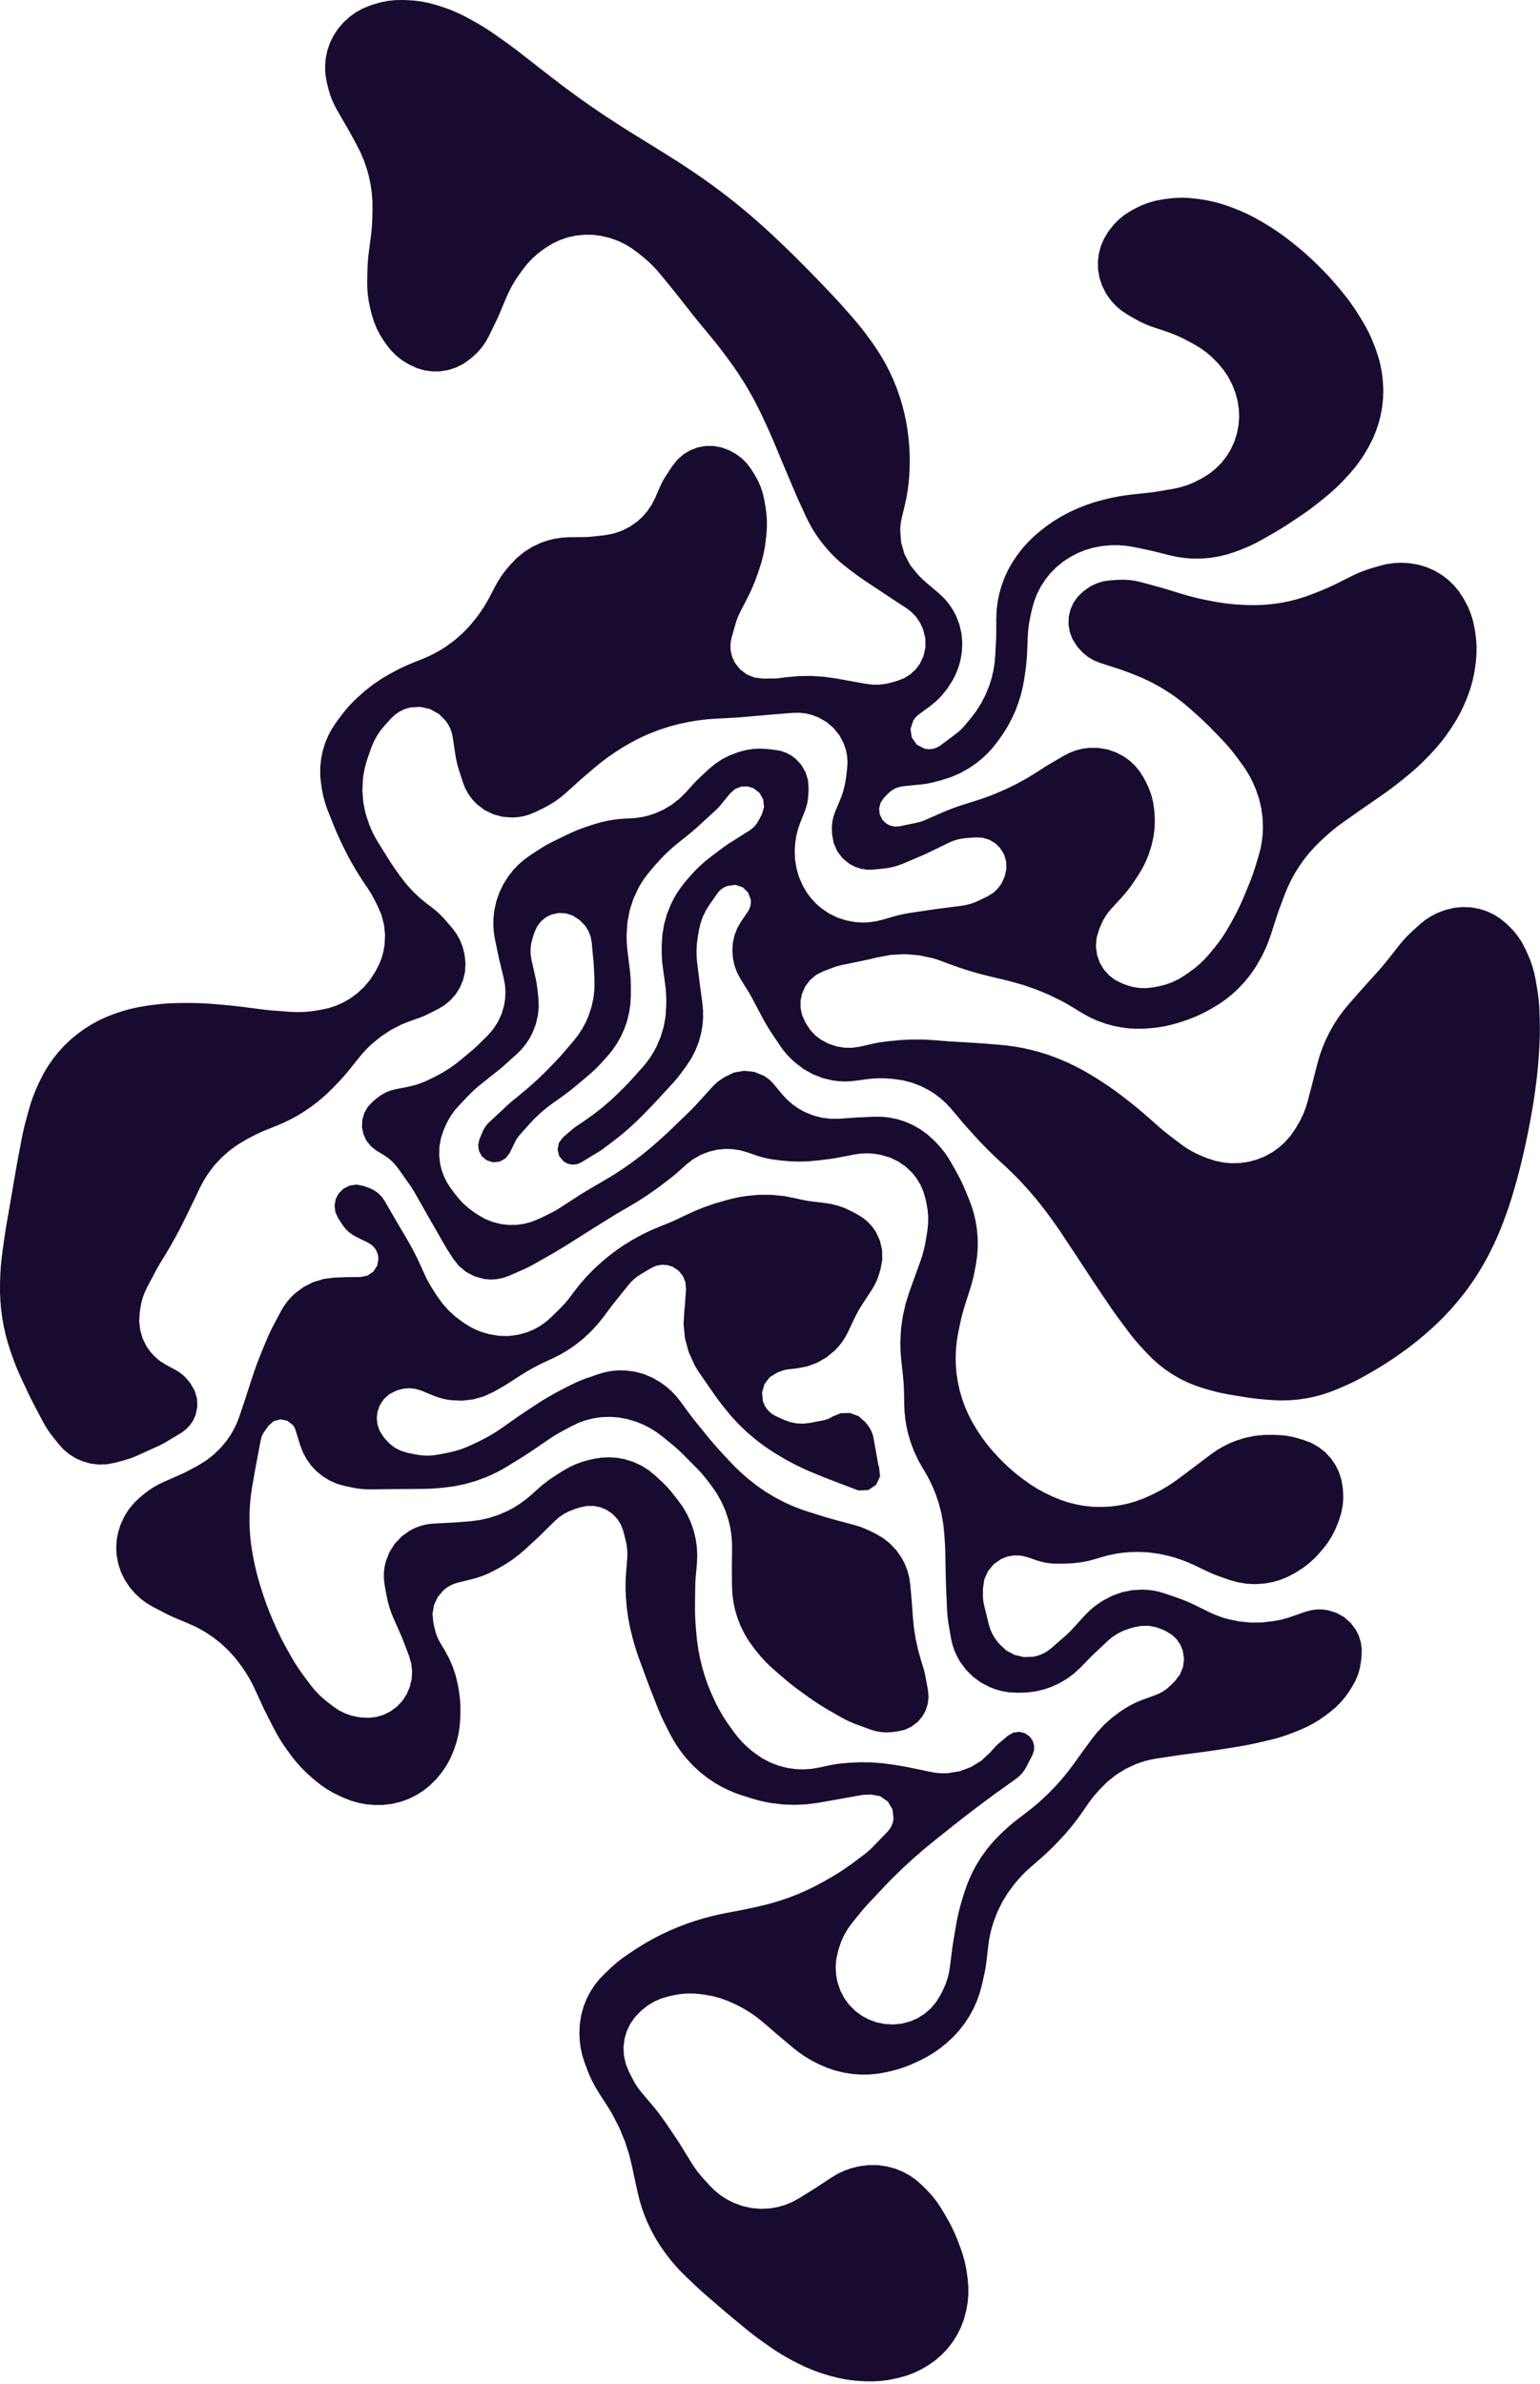 <svg width="433" height="670" viewBox="0 0 433 670" fill="none" xmlns="http://www.w3.org/2000/svg">
<path d="M247.447 414.889L247.164 412.237L247.027 411.845L246.908 411.38L245.613 404.138L245.383 403.183L245.041 402.263L244.59 401.391L244.038 400.577L243.358 399.695L241.423 397.973L238.993 397.074L236.403 397.123L234.01 398.114L233.426 398.458L232.811 398.743L232.172 398.967L231.514 399.128L227.719 399.861L225.866 400.073L224.003 399.995L222.174 399.632L220.422 398.991L218.111 397.939L216.876 397.203L215.829 396.217L215.019 395.028L214.485 393.694L214.274 391.28L214.946 388.954L216.409 387.024L218.469 385.753L219.652 385.295L220.137 385.125L220.633 384.986L221.136 384.879L221.645 384.805L224.15 384.523L227.066 383.948L229.847 382.901L232.419 381.41L234.711 379.517L235.812 378.343L236.804 377.074L237.68 375.723L238.431 374.3L240.026 370.914L240.619 369.713L241.252 368.532L241.926 367.375L242.639 366.243L245.155 362.392L245.778 361.359L246.323 360.282L246.788 359.169L247.171 358.024L247.588 356.604L248.08 353.937L248.012 351.229L247.389 348.588L246.236 346.133L245.23 344.693L244.04 343.4L242.688 342.277L241.198 341.347L239.376 340.37L237.633 339.539L235.819 338.877L233.952 338.385L232.047 338.071L228.699 337.678L227.52 337.52L226.346 337.323L225.179 337.089L224.021 336.819L220.477 336.11L216.88 335.754H213.266L209.67 336.11L209.362 336.156L208.385 336.314L207.413 336.5L206.445 336.709L205.483 336.943L204.298 337.247L201.173 338.141L198.099 339.196L195.085 340.414L192.139 341.785L191.92 341.895L190.602 342.533L189.268 343.142L187.922 343.719L186.563 344.267L185.767 344.577L183.04 345.719L180.379 347.007L177.788 348.43L175.261 350.001L173.712 351.056L172.217 352.152L170.757 353.297L169.337 354.488L169.05 354.738L166.983 356.634L165.023 358.638L163.172 360.745L161.436 362.947L160.533 364.16L159.751 365.171L158.931 366.148L158.071 367.093L157.176 368.004L154.967 370.167L153.467 371.484L151.839 372.632L150.093 373.599L148.255 374.371L145.664 375.092L142.998 375.433L140.31 375.384L137.656 374.946L137.276 374.853L135.562 374.358L133.897 373.711L132.297 372.917L130.775 371.981L129.95 371.421L127.954 369.916L126.115 368.223L124.45 366.357L122.979 364.338L121.945 362.757L121.229 361.619L120.559 360.455L119.933 359.264L119.354 358.051L118.1 355.287L117.253 353.479L116.354 351.696L115.41 349.938L114.419 348.206L111.504 343.273L108.152 337.481L107.314 336.29L106.282 335.262L105.086 334.429L103.764 333.818L102.167 333.245L100.268 332.89L98.352 333.15L96.616 334.003L95.238 335.357L94.393 336.967L94.064 338.757L94.281 340.562L95.026 342.224L96.272 344.16L97.032 345.185L97.926 346.096L98.934 346.878L100.039 347.516L103.584 349.256L104.719 350.018L105.607 351.056L106.187 352.293L106.413 353.64L106.08 355.61L105.011 357.298L103.37 358.438L101.417 358.857L97.003 358.909L96.828 358.911L93.964 359.03L90.938 359.418L88.023 360.316L85.306 361.7L82.864 363.529L81.735 364.63L80.707 365.826L79.792 367.11L78.991 368.469L76.831 372.544L76.388 373.399L75.967 374.266L75.562 375.14L75.178 376.022L74.036 378.731L73.118 380.979L72.249 383.247L71.428 385.531L70.661 387.836L69.273 392.154L69.195 392.393L69.091 392.712L67.36 397.9L66.663 399.737L65.823 401.512L64.847 403.217L63.737 404.84L62.003 406.922L60.053 408.802L57.91 410.459L55.597 411.872L53.204 413.158L52.551 413.501L51.894 413.83L51.23 414.147L50.56 414.449L45.968 416.465L44.529 417.157L43.139 417.946L41.807 418.826L40.536 419.795L39.531 420.618L37.763 422.267L36.222 424.133L34.936 426.184L33.899 428.454L33.217 430.599L32.818 432.736L32.679 434.906L32.803 437.077L33.254 439.484L34.026 441.807L35.106 444.005L36.475 446.035L36.67 446.288L38.021 447.845L39.531 449.248L41.184 450.48L42.956 451.529L46.487 453.364L47.176 453.714L47.874 454.05L48.578 454.371L49.289 454.678L53.111 456.28L54.928 457.104L56.691 458.033L58.397 459.063L60.041 460.191L62.23 461.931L64.268 463.845L66.145 465.92L67.842 468.142L68.202 468.654L69.154 470.079L70.04 471.545L70.861 473.049L71.611 474.589L73.522 478.745L73.885 479.526L74.257 480.304L74.637 481.079L75.022 481.849L76.816 485.383L77.766 487.158L78.788 488.893L79.882 490.584L81.043 492.228L81.803 493.258L83.154 494.98L84.603 496.62L86.144 498.174L87.775 499.634L88.669 500.39L90.285 501.662L91.987 502.817L93.767 503.85L95.615 504.755L96.681 505.231L98.71 506.026L100.801 506.626L102.941 507.026L105.111 507.224L105.417 507.237L107.881 507.206L110.326 506.896L112.719 506.313L115.03 505.463L117.107 504.43L119.059 503.183L120.868 501.735L122.517 500.104L122.816 499.773L124.241 498.045L125.497 496.191L126.575 494.227L127.464 492.171L127.678 491.603L128.385 489.473L128.91 487.292L129.254 485.075L129.414 482.838L129.453 481.525L129.456 479.622L129.351 477.722L129.142 475.831L128.825 473.955L128.66 473.118L128.073 470.698L127.279 468.338L126.288 466.055L125.102 463.865L123.795 461.678L123.308 460.789L122.894 459.864L122.553 458.91L122.29 457.931L121.835 455.944L121.609 453.492L122.025 451.065L123.06 448.83L124.637 446.941L125.55 446.203L126.549 445.585L127.615 445.096L128.733 444.744L132.782 443.745L134.291 443.323L135.774 442.81L137.22 442.207L138.63 441.517L139.92 440.835L142.043 439.623L144.084 438.275L146.034 436.797L147.882 435.195L150.967 432.342L151.179 432.145L151.388 431.946L151.597 431.746L151.804 431.544L156.021 427.402L157.219 426.355L158.532 425.453L159.939 424.713L161.424 424.138L163.092 423.605L164.979 423.203L166.91 423.188L168.804 423.561L170.586 424.309L172.22 425.431L173.591 426.867L174.635 428.555L175.307 430.422L175.943 432.985L176.193 434.205L176.344 435.442L176.398 436.687L176.352 437.931L176.011 442.34L175.926 443.734L175.884 445.13L175.889 446.527L175.94 447.922L175.979 448.671L176.225 451.698L176.637 454.707L177.216 457.689L177.961 460.634L178.265 461.715L178.618 462.913L178.993 464.104L179.39 465.287L179.809 466.462L181.732 471.683L182.025 472.467L182.319 473.25L182.619 474.032L182.923 474.812L184.812 479.635L185.353 480.967L185.928 482.285L186.534 483.588L187.172 484.876L188.423 487.33L189.395 489.103L190.469 490.818L191.64 492.467L192.94 494.086L194.808 496.116L196.793 497.954L198.917 499.628L201.167 501.128L202.976 502.158L204.845 503.076L206.766 503.879L208.732 504.562L211.315 505.371L212.673 505.771L214.045 506.122L215.429 506.424L216.822 506.677L220.141 507.076L223.481 507.196L226.82 507.036L230.133 506.596L233.069 506.08L242.108 504.467L242.375 504.424L242.643 504.391L242.912 504.367L243.182 504.352L244.898 504.292L247.482 504.762L249.635 506.266L250.966 508.531L251.232 511.145L251.037 512.132L250.684 513.075L250.182 513.948L249.544 514.727L245.557 518.86L244.893 519.52L244.204 520.153L243.489 520.757L242.75 521.332L239.948 523.423L238.189 524.691L236.39 525.9L234.551 527.05L232.676 528.138L231.343 528.884L229.648 529.799L227.927 530.664L226.182 531.478L224.414 532.241L221.702 533.295L218.946 534.228L216.152 535.039L213.325 535.726L210.847 536.27L210.185 536.413L209.522 536.551L208.858 536.684L208.193 536.813L204.09 537.591L202.039 538.012L200.001 538.492L197.979 539.031L195.877 539.659L193.268 540.533L190.787 541.473L188.345 542.507L185.945 543.634L185.674 543.768L183.853 544.702L182.061 545.695L180.303 546.743L178.579 547.847L176.486 549.237L175.215 550.121L173.983 551.059L172.792 552.05L171.648 553.092L169.914 554.739L168.497 556.215L167.216 557.815L166.089 559.525L165.12 561.329L164.124 563.755L163.418 566.28L163.012 568.871L162.907 571.49L162.912 571.803L163.029 573.764L163.306 575.709L163.742 577.625L164.334 579.498L164.942 581.174L165.656 582.985L166.471 584.752L167.384 586.471L168.392 588.135L170.737 591.774L171.136 592.405L171.528 593.042L171.911 593.684L172.281 594.332L174.112 597.902L175.653 601.606L176.895 605.421L177.83 609.323L178.032 610.342L178.092 610.637L178.153 610.931L178.214 611.226L178.278 611.52L179.29 616.119L179.814 618.247L180.442 620.346L181.172 622.412L182.003 624.439L183.128 626.815L184.394 629.122L185.791 631.349L187.318 633.49L187.62 633.886L188.832 635.421L190.108 636.906L191.441 638.339L192.831 639.717L195.352 642.119L196.199 642.916L197.055 643.701L197.922 644.476L198.798 645.24L202.928 648.795L203.672 649.432L204.419 650.065L205.169 650.695L205.922 651.321L209.293 654.109L210.612 655.178L211.951 656.222L213.311 657.239L214.69 658.23L216.421 659.448L218.159 660.624L219.937 661.736L221.755 662.784L223.61 663.764L224.628 664.28L226.591 665.215L228.596 666.057L230.639 666.803L232.715 667.451L233.571 667.697L235.712 668.244L237.882 668.667L240.071 668.964L242.275 669.133L243.222 669.179L245.355 669.209L247.484 669.094L249.601 668.834L251.694 668.432L252.595 668.226L254.716 667.647L256.78 666.891L258.773 665.963L260.68 664.869L261.027 664.65L262.956 663.294L264.743 661.755L266.369 660.048L267.819 658.188L269.098 656.162L270.167 654.018L271.016 651.777L271.637 649.463L271.714 649.108L272.085 646.935L272.269 644.738L272.264 642.533L272.07 640.337L271.897 639.029L271.584 637.093L271.158 635.18L270.619 633.295L269.971 631.444L269.296 629.683L268.56 627.883L267.748 626.116L266.861 624.386L265.9 622.695L264.724 620.726L263.778 619.251L262.74 617.84L261.613 616.498L260.404 615.231L259.158 614.007L257.531 612.576L255.755 611.333L253.854 610.294L251.85 609.471L249.364 608.787L246.81 608.435L244.232 608.42L241.675 608.745L241.352 608.807L239.381 609.291L237.466 609.965L235.626 610.821L233.878 611.853L229.655 614.631L229.419 614.785L229.182 614.938L228.943 615.089L228.704 615.239L224.612 617.774L222.734 618.799L220.757 619.615L218.702 620.21L216.595 620.579L213.974 620.714L211.358 620.499L208.794 619.936L206.279 619.015L204.374 618.054L202.626 616.927L201.004 615.624L199.525 614.161L197.863 612.334L196.88 611.202L195.951 610.024L195.08 608.804L194.267 607.544L191.79 603.499L191.269 602.66L190.738 601.827L190.197 601.001L189.646 600.181L186.999 596.293L186.122 595.043L185.214 593.818L184.272 592.618L183.298 591.444L180.537 588.205L179.782 587.266L179.086 586.284L178.448 585.262L177.869 584.205L176.834 582.169L175.933 579.942L175.422 577.594L175.319 575.193L175.629 572.81L176.264 570.698L177.223 568.711L178.482 566.899L180.006 565.306L180.583 564.791L182.205 563.519L183.972 562.459L185.859 561.629L187.836 561.042L189.168 560.736L191.117 560.38L193.09 560.204L195.071 560.207L197.043 560.391L198.132 560.543L200.356 560.946L202.539 561.529L204.668 562.287L206.728 563.217L207.608 563.659L209.415 564.635L211.159 565.719L212.834 566.907L214.433 568.195L218.388 571.584L218.598 571.763L218.879 572.001L222.995 575.458L224.589 576.715L226.259 577.87L227.996 578.919L229.797 579.857L230.376 580.136L232.635 581.11L234.97 581.887L237.362 582.463L239.795 582.832L242.115 582.99L244.441 582.96L246.757 582.743L249.048 582.34L249.987 582.135L251.929 581.653L253.839 581.06L255.713 580.359L257.542 579.55L258.743 578.978L260.665 577.983L262.517 576.863L264.291 575.623L265.98 574.269L266.304 573.991L268.083 572.336L269.723 570.542L271.214 568.623L272.545 566.589L273.676 564.521L274.642 562.371L275.437 560.152L276.056 557.877L276.578 555.615L276.851 554.352L277.087 553.081L277.286 551.804L277.448 550.522L277.846 546.975L278.091 545.211L278.429 543.462L278.86 541.734L279.381 540.031L280.466 537.217L281.799 534.512L283.368 531.937L285.162 529.514L285.408 529.21L286.416 528.023L287.475 526.88L288.582 525.785L289.736 524.738L292.258 522.549L293.476 521.468L294.67 520.36L295.84 519.227L296.984 518.067L297.61 517.42L299.492 515.387L301.287 513.276L302.99 511.092L304.601 508.838L305.787 507.102L306.377 506.266L306.994 505.448L307.637 504.65L308.304 503.874L309.183 502.882L311.37 500.687L313.795 498.759L316.426 497.124L319.229 495.804L320.695 495.264L322.189 494.81L323.708 494.444L325.246 494.167L331.105 493.287L331.428 493.239L331.752 493.193L332.076 493.148L332.4 493.104L338.6 492.28L339.999 492.09L341.396 491.889L342.791 491.679L344.186 491.46L348.143 490.822L349.572 490.58L350.997 490.313L352.417 490.022L353.832 489.707L356.917 488.994L358.687 488.547L360.438 488.031L362.166 487.445L363.871 486.791L365.685 486.054L367.536 485.23L369.33 484.287L371.058 483.229L372.713 482.061L373.9 481.164L375.452 479.88L376.885 478.463L378.186 476.925L379.347 475.278L380.168 473.996L381.117 472.3L381.86 470.504L382.386 468.633L382.688 466.712L382.838 465.164L382.87 463.294L382.604 461.442L382.048 459.656L381.215 457.981L379.751 456.035L377.918 454.434L375.793 453.245L373.41 452.508L371.762 452.286L370.16 452.289L368.572 452.506L367.027 452.932L363.069 454.314L362.003 454.662L360.923 454.965L359.832 455.225L358.732 455.439L358.059 455.556L354.86 455.934L351.639 455.966L348.433 455.65L345.279 454.991L343.852 454.573L342.447 454.084L341.068 453.526L339.719 452.9L336.148 451.134L334.908 450.545L333.65 449.995L332.376 449.486L331.086 449.017L327.611 447.816L326.055 447.347L324.466 447.003L322.856 446.786L321.233 446.698L318.331 446.864L315.482 447.439L312.743 448.414L310.17 449.767L309.719 450.047L308.45 450.896L307.242 451.831L306.1 452.846L305.031 453.937L301.625 457.663L301.074 458.248L300.506 458.818L299.923 459.371L299.323 459.907L295.512 463.219L294.4 464.059L293.184 464.739L291.886 465.246L290.531 465.57L287.865 465.662L285.267 465.056L282.917 463.795L280.975 461.964L280.354 461.201L279.584 460.14L278.936 459L278.418 457.796L278.035 456.542L276.721 451.183L276.562 450.434L276.45 449.677L276.385 448.914L276.367 448.148L276.382 446.385L276.751 443.856L277.787 441.52L279.414 439.55L281.511 438.091L283.256 437.412L285.101 437.092L286.972 437.144L288.796 437.567L291.627 438.529L292.943 438.915L294.286 439.191L295.647 439.355L297.017 439.404L299.402 439.391L301.667 439.295L303.919 439.032L306.145 438.603L308.333 438.01L309.433 437.668L311.353 437.132L313.3 436.706L315.269 436.392L317.252 436.191L320.082 436.103L322.91 436.244L325.717 436.616L328.485 437.214L328.929 437.329L330.633 437.814L332.312 438.379L333.963 439.022L335.581 439.742L339.605 441.648L340.389 442.007L341.182 442.346L341.983 442.665L342.792 442.963L345.466 443.911L347.902 444.619L350.403 445.041L352.937 445.171L355.468 445.007L357.681 444.619L359.843 444.006L361.93 443.175L363.921 442.136L364.623 441.722L366.426 440.556L368.127 439.244L369.713 437.795L371.173 436.22L371.905 435.361L373.194 433.706L374.332 431.945L375.311 430.09L376.123 428.157L376.55 427.001L377.156 425.022L377.537 422.986L377.687 420.923L377.605 418.855L377.521 417.99L377.154 415.815L376.482 413.715L375.517 411.733L374.281 409.908L372.658 408.145L370.783 406.657L368.7 405.473L366.46 404.628L364.673 404.106L363.432 403.785L362.173 403.539L360.902 403.371L359.623 403.278L358.049 403.21L355.308 403.234L352.583 403.532L349.902 404.101L347.291 404.937L345.492 405.69L343.752 406.569L342.079 407.57L340.481 408.688L336.007 412.064L335.848 412.183L331.206 415.652L329.626 416.775L327.994 417.822L326.316 418.792L324.593 419.681L323.474 420.226L321.413 421.142L319.293 421.912L317.125 422.53L314.896 423.001L312.396 423.342L309.9 423.48L307.4 423.427L304.912 423.176L302.676 422.781L300.474 422.231L298.317 421.522L296.215 420.665L295.374 420.285L293.51 419.386L291.698 418.385L289.941 417.291L288.247 416.102L287.323 415.416L285.597 414.073L283.932 412.656L282.332 411.165L280.799 409.606L280.087 408.849L278.666 407.261L277.323 405.609L276.061 403.894L274.882 402.121L274.38 401.325L273.25 399.408L272.238 397.428L271.348 395.389L270.576 393.282L269.85 390.817L269.302 388.325L268.929 385.802L268.733 383.259L268.708 381.023L268.819 378.789L269.066 376.568L269.449 374.363L269.892 372.21L270.212 370.751L270.572 369.304L270.972 367.865L271.411 366.44L272.688 362.484L273.067 361.247L273.409 360L273.714 358.74L273.982 357.476L274.322 355.737L274.722 353.148L274.913 350.532L274.893 347.911L274.662 345.3L274.324 343.213L273.851 341.152L273.246 339.125L272.51 337.143L271.585 334.877L270.993 333.489L270.36 332.118L269.684 330.768L268.967 329.441L267.45 326.727L266.531 325.207L265.512 323.753L264.398 322.372L263.193 321.067L262.554 320.421L260.726 318.765L258.727 317.32L256.581 316.107L254.314 315.136L252.207 314.485L250.045 314.047L247.851 313.823L245.645 313.815L240.897 314.037L240.571 314.054L240.137 314.081L236.046 314.378L233.564 314.395L231.101 314.093L228.697 313.474L226.394 312.551L224.572 311.557L222.869 310.369L221.304 309.007L219.895 307.482L217.574 304.679L216.951 303.992L216.27 303.364L215.535 302.798L214.753 302.299L212.091 301.22L209.236 300.908L206.405 301.391L203.812 302.623L202.718 303.344L202.074 303.8L201.459 304.292L200.877 304.823L200.329 305.39L196.24 309.896L195.554 310.639L194.855 311.372L194.144 312.091L193.421 312.8L189.117 316.948L188.494 317.547L187.866 318.139L187.233 318.726L186.595 319.308L185.416 320.377L183.016 322.482L180.542 324.501L178 326.433L175.39 328.274L174.017 329.19L172.624 330.081L171.217 330.948L169.795 331.791L166.649 333.613L165.446 334.32L164.253 335.043L163.068 335.779L161.894 336.531L157.672 339.274L156.869 339.778L156.051 340.255L155.218 340.709L154.371 341.132L151.461 342.535L149.448 343.356L147.346 343.916L145.194 344.211L143.02 344.233L140.702 343.953L138.445 343.364L136.285 342.477L134.267 341.31L133.305 340.662L131.874 339.612L130.534 338.451L129.295 337.179L128.165 335.813L126.885 334.122L125.799 332.507L124.908 330.776L124.224 328.954L123.754 327.063L123.476 324.591L123.569 322.104L124.026 319.659L124.839 317.308L125.193 316.49L125.942 314.938L126.826 313.46L127.837 312.064L128.964 310.761L131.299 308.289L132.273 307.295L133.281 306.338L134.323 305.414L135.397 304.533L139.881 300.972L140.356 300.592L140.824 300.202L141.286 299.805L141.744 299.403L145.221 296.295L146.56 294.972L147.76 293.523L148.81 291.959L149.696 290.298L150.65 287.836L151.249 285.266L151.483 282.635L151.344 280L151.023 277.379L150.93 276.69L150.818 276.005L150.692 275.323L150.546 274.644L149.445 269.767L149.204 268.206L149.177 266.628L149.367 265.059L149.767 263.532L150.344 261.822L151.074 260.256L152.133 258.892L153.465 257.793L155.009 257.016L157.025 256.563L159.087 256.658L161.054 257.291L162.783 258.421L163.306 258.874L164.49 260.109L165.412 261.549L166.048 263.137L166.369 264.815L166.89 270.413L166.912 270.664L166.932 270.914L166.949 271.165L166.961 271.416L167.151 275.25L167.141 277.832L166.863 280.399L166.323 282.925L165.519 285.378L164.679 287.305L163.681 289.153L162.53 290.91L161.232 292.563L158.495 295.759L158.076 296.244L157.648 296.724L157.217 297.196L156.779 297.664L155.34 299.176L153.126 301.432L150.84 303.614L148.486 305.719L146.063 307.748L144.476 309.034L143.95 309.468L143.434 309.911L142.922 310.361L142.421 310.822L137.5 315.413L136.962 315.973L136.485 316.585L136.073 317.245L135.735 317.944L134.8 320.156L134.435 321.797L134.676 323.461L135.489 324.935L136.77 326.021L138.576 326.618L140.471 326.442L142.138 325.526L143.302 324.021L144.88 320.782L145.141 320.292L145.433 319.822L145.759 319.371L146.112 318.948L148.914 315.81L150.419 314.22L152.011 312.719L153.686 311.311L155.437 310.003L157.672 308.43L158.729 307.67L159.769 306.888L160.791 306.084L161.797 305.259L165.274 302.35L166.25 301.503L167.199 300.623L168.12 299.712L169.008 298.772L170.61 297.021L172.101 295.233L173.423 293.321L174.569 291.297L175.529 289.178L176.327 286.866L176.904 284.491L177.255 282.07L177.374 279.63L177.377 277.252L177.36 276.054L177.306 274.858L177.214 273.664L177.085 272.473L176.425 267.163L176.318 266.179L176.245 265.193L176.201 264.204L176.191 263.215L176.196 262.428L176.422 259.086L177.053 255.796L178.083 252.607L179.492 249.57L180.206 248.328L180.983 247.127L181.823 245.97L182.721 244.857L184.109 243.225L185.669 241.478L187.313 239.812L189.037 238.229L190.835 236.731L192.72 235.24L193.743 234.415L194.752 233.569L195.745 232.707L196.722 231.825L201.375 227.556L201.657 227.288L201.929 227.01L202.192 226.723L202.444 226.425L205.332 222.903L206.703 221.715L208.393 221.05L210.207 220.989L211.938 221.537L213.578 222.845L214.591 224.684L214.822 226.769L214.236 228.783L213.304 230.571L212.799 231.404L212.19 232.159L211.486 232.831L210.7 233.401L205.287 236.819L204.767 237.152L204.254 237.498L203.748 237.856L203.248 238.222L200.044 240.621L198.295 242.009L196.628 243.498L195.049 245.076L193.563 246.744L192.593 247.897L191.447 249.356L190.4 250.89L189.458 252.488L188.623 254.147L187.53 256.884L186.733 259.722L186.239 262.628L186.057 265.573L186.044 266.856L186.057 268.082L186.11 269.307L186.21 270.53L186.356 271.747L187.04 276.763L187.172 277.861L187.264 278.962L187.318 280.068L187.335 281.171L187.33 282.475L187.147 285.509L186.614 288.505L185.74 291.419L184.537 294.212L183.7 295.752L182.762 297.233L181.728 298.648L180.603 299.99L177.688 303.244L177.07 303.924L176.439 304.594L175.799 305.254L175.149 305.904L173.851 307.183L171.645 309.258L169.349 311.229L166.963 313.094L164.497 314.851L161.802 316.677L161.556 316.853L161.237 317.101L158.305 319.598L157.144 321.154L156.771 323.061L157.263 324.942L158.519 326.423L159.659 327.037L160.925 327.288L162.211 327.158L163.404 326.659L168.616 323.493L168.904 323.312L169.189 323.125L169.466 322.93L169.741 322.73L172.29 320.801L174.577 319.004L176.79 317.121L178.932 315.155L180.997 313.111L182.723 311.333L183.22 310.819L183.712 310.303L184.204 309.782L184.691 309.258L189.012 304.569L189.655 303.853L190.279 303.12L190.882 302.37L191.465 301.605L192.91 299.654L194.326 297.515L195.509 295.24L196.448 292.853L197.131 290.383L197.5 288.272L197.683 286.138L197.677 283.994L197.485 281.861L196.797 276.755L196.772 276.573L196.741 276.329L196.039 270.734L195.872 268.834L195.846 266.927L195.962 265.022L196.22 263.132L196.524 261.381L196.962 259.486L197.605 257.652L198.446 255.898L199.473 254.247L201.761 250.983L202.268 250.366L202.864 249.835L203.534 249.402L204.263 249.075L204.712 248.915L206.812 248.659L208.817 249.331L210.339 250.8L211.082 252.783L211.122 253.66L211 254.532L210.723 255.365L210.298 256.134L208.331 259.03L207.289 260.847L206.53 262.801L206.073 264.845L205.929 266.934L205.931 267.261L206.084 269.307L206.516 271.314L207.218 273.243L208.177 275.058L210.49 278.787L210.763 279.235L211.028 279.69L211.286 280.148L211.535 280.611L214.261 285.765L214.926 286.986L215.623 288.189L216.35 289.373L217.108 290.539L219.297 293.808L220.151 295.002L221.079 296.137L222.078 297.211L223.143 298.219L223.539 298.57L225.927 300.402L228.55 301.88L231.356 302.969L234.288 303.649L235.821 303.834L237.363 303.907L238.907 303.868L240.444 303.717L243.764 303.266L245.372 303.093L246.986 303.01L248.603 303.02L250.216 303.12L251.264 303.213L253.851 303.588L256.383 304.243L258.829 305.166L261.16 306.352L262.92 307.475L264.577 308.747L266.117 310.157L267.528 311.694L270.471 315.194L270.745 315.518L271.021 315.839L271.3 316.156L271.582 316.473L273.913 319.062L275.734 321.035L277.605 322.962L279.524 324.84L281.489 326.669L281.796 326.947L283.24 328.284L284.657 329.65L286.045 331.046L287.404 332.471L289.341 334.605L291.214 336.797L293.02 339.042L294.758 341.344L295.491 342.343L296.284 343.441L297.065 344.547L297.834 345.663L298.589 346.788L302.052 352.008L302.262 352.325L302.472 352.641L302.681 352.96L302.89 353.277L306.807 359.232L307.316 360.002L307.826 360.772L308.339 361.539L308.854 362.306L311.569 366.333L312.424 367.585L313.294 368.824L314.179 370.055L315.079 371.272L317.39 374.361L318.255 375.486L319.151 376.587L320.076 377.666L321.03 378.716L322.573 380.37L324.19 381.995L325.909 383.512L327.724 384.913L329.626 386.191L331.774 387.434L334.005 388.522L336.307 389.45L338.668 390.213L340.444 390.719L341.799 391.085L343.163 391.409L344.537 391.694L345.919 391.94L350.5 392.683L351.627 392.853L352.757 393.002L353.889 393.128L355.024 393.233L357.331 393.421L359.874 393.543L362.421 393.501L364.959 393.296L367.479 392.926L369.651 392.471L371.794 391.893L373.9 391.197L375.964 390.383L377.837 389.582L379.305 388.929L380.754 388.237L382.184 387.504L383.592 386.73L385.408 385.699L387.314 384.586L389.194 383.432L391.047 382.231L392.871 380.989L393.574 380.497L395.379 379.201L397.151 377.861L398.888 376.475L400.589 375.045L401.123 374.585L402.828 373.072L404.486 371.506L406.097 369.891L407.658 368.228L407.825 368.045L409.442 366.211L410.995 364.321L412.484 362.379L413.906 360.389L415.235 358.39L416.497 356.346L417.691 354.264L418.815 352.142L419.036 351.706L420.008 349.726L420.925 347.719L421.787 345.687L422.591 343.631L423.037 342.445L423.727 340.548L424.38 338.641L424.996 336.719L425.573 334.785L426.075 333.041L426.599 331.175L427.099 329.302L427.574 327.421L428.025 325.534L428.349 324.138L428.836 321.982L429.3 319.822L429.741 317.657L430.158 315.486L430.369 314.356L430.737 312.308L431.079 310.254L431.394 308.199L431.682 306.138L431.859 304.813L432.121 302.713L432.346 300.611L432.534 298.504L432.686 296.392L432.796 294.665L432.894 292.787L432.95 290.907L432.963 289.027L432.934 287.144L432.866 284.606L432.791 282.901L432.655 281.201L432.458 279.508L432.201 277.82L431.785 275.377L431.408 273.528L430.911 271.708L430.298 269.923L429.57 268.184L428.886 266.688L427.947 264.874L426.833 263.161L425.557 261.566L424.131 260.105L423.472 259.493L421.794 258.119L419.956 256.967L417.989 256.054L415.923 255.396L413.571 254.977L411.184 254.887L408.807 255.126L406.486 255.691L406.067 255.825L404.167 256.546L402.355 257.467L400.653 258.58L399.081 259.868L396.943 261.824L395.988 262.733L395.071 263.683L394.193 264.669L393.357 265.692L390.76 269.002L389.864 270.125L388.948 271.233L388.014 272.325L387.06 273.399L382.877 278.032L382.671 278.261L382.467 278.49L382.263 278.721L382.06 278.952L379.209 282.211L377.705 284.036L376.308 285.943L375.025 287.928L373.858 289.986L372.78 292.179L371.834 294.432L371.025 296.736L370.355 299.086L369.239 303.493L369.188 303.695L369.119 303.96L367.667 309.497L367.129 311.277L366.461 313.014L365.667 314.697L364.751 316.317L364.125 317.335L362.819 319.211L361.307 320.925L359.61 322.457L357.751 323.787L355.623 324.959L353.368 325.865L351.021 326.491L348.583 326.834L346.27 326.888L343.999 326.686L341.765 326.23L339.596 325.529L338.348 325.044L336.641 324.313L334.991 323.463L333.405 322.499L331.891 321.425L328.685 318.974L327.913 318.373L327.151 317.756L326.401 317.128L325.662 316.485L322.871 314.015L321.345 312.688L319.795 311.387L318.224 310.113L316.63 308.868L315.403 307.926L313.748 306.686L312.063 305.488L310.349 304.331L308.607 303.217L307.283 302.394L305.556 301.356L303.796 300.38L302.004 299.459L300.183 298.599L299.81 298.431L297.384 297.403L294.914 296.487L292.403 295.691L289.858 295.009L287.697 294.529L285.518 294.137L283.326 293.828L281.123 293.606L276.976 293.267L276.415 293.224L275.854 293.182L275.292 293.146L274.73 293.109L267.15 292.651L266.645 292.619L266.141 292.583L265.637 292.546L265.133 292.505L263.056 292.327L259.756 292.132L256.451 292.113L253.149 292.269L249.86 292.598L248.087 292.822L247.458 292.909L246.831 293.012L246.207 293.131L245.585 293.262L241.755 294.134L239.591 294.451L237.404 294.424L235.247 294.057L233.175 293.357L232.608 293.116L230.858 292.191L229.28 290.995L227.918 289.558L226.808 287.918L226.321 287.056L225.513 285.205L225.099 283.227L225.096 281.208L225.504 279.23L226.407 277.201L227.74 275.425L229.436 273.993L231.409 272.975L234.238 271.901L234.84 271.687L235.451 271.494L236.068 271.329L236.692 271.187L244.193 269.633L244.578 269.55L244.962 269.465L245.344 269.373L245.726 269.278L246.492 269.08L250.402 268.345L254.375 268.13L258.342 268.44L262.233 269.268L262.827 269.441L263.417 269.628L264.003 269.826L264.585 270.038L267.052 270.958L269.807 271.94L272.591 272.834L275.401 273.642L278.236 274.363L281.62 275.167L281.899 275.235L282.27 275.326L284.068 275.771L287.705 276.792L291.274 278.027L294.763 279.471L298.16 281.123L298.525 281.315L299.258 281.705L299.985 282.109L300.704 282.526L301.417 282.952L304.129 284.606L306.248 285.787L308.453 286.798L310.732 287.631L313.069 288.281L315.359 288.732L317.677 289.007L320.009 289.105L322.342 289.024L323.171 288.966L325.216 288.759L327.247 288.437L329.255 287.999L331.236 287.448L332.048 287.197L334.269 286.442L336.444 285.561L338.565 284.557L340.625 283.437L341.372 283.003L343.108 281.922L344.777 280.738L346.371 279.457L347.887 278.083L349.797 276.088L351.54 273.947L353.104 271.67L354.479 269.275L354.83 268.603L355.558 267.132L356.223 265.631L356.824 264.104L357.36 262.552L358.847 257.934L359.094 257.184L359.349 256.434L359.612 255.689L359.884 254.946L361.107 251.662L361.974 249.521L362.963 247.434L364.069 245.407L365.29 243.449L366.734 241.41L368.302 239.469L369.987 237.625L371.783 235.891L372.847 234.926L374.054 233.864L375.294 232.841L376.565 231.857L377.865 230.912L382.708 227.507L382.949 227.339L383.191 227.171L383.433 227.003L383.675 226.835L388.346 223.607L389.762 222.609L391.159 221.586L392.537 220.536L393.896 219.462L395.48 218.185L397.099 216.833L398.672 215.43L400.197 213.976L401.673 212.471L402.491 211.609L403.933 210.023L405.305 208.376L406.604 206.669L407.829 204.91L408.328 204.16L409.516 202.26L410.599 200.299L411.575 198.285L412.44 196.22L412.683 195.591L413.426 193.479L414.037 191.324L414.512 189.136L414.85 186.922L414.962 185.994L415.14 183.907L415.169 181.812L415.048 179.72L414.779 177.642L414.589 176.495L414.153 174.441L413.532 172.437L412.732 170.498L411.76 168.64L411.367 167.965L410.146 166.114L408.724 164.413L407.121 162.884L405.356 161.542L403.283 160.321L401.077 159.364L398.77 158.68L396.398 158.285L396.074 158.251L394.008 158.137L391.941 158.227L389.893 158.519L387.884 159.011L385.504 159.722L384.11 160.17L382.737 160.682L381.387 161.252L380.064 161.878L376.265 163.785L375.124 164.345L373.971 164.881L372.808 165.395L371.635 165.887L369.658 166.691L367.325 167.568L364.948 168.316L362.533 168.932L360.088 169.417L357.792 169.745L355.484 169.957L353.167 170.05L350.848 170.028L349.805 169.989L347.808 169.882L345.817 169.702L343.833 169.453L341.86 169.132L340.557 168.895L338.41 168.471L336.276 167.987L334.157 167.439L332.056 166.827L327.737 165.505L327.344 165.385L326.95 165.268L326.555 165.156L326.159 165.047L320.835 163.595L319.222 163.227L317.586 162.996L315.935 162.901L314.282 162.945L312.091 163.093L310.224 163.361L308.417 163.904L306.712 164.708L305.144 165.758L304.561 166.216L303.048 167.658L301.84 169.363L300.981 171.27L300.504 173.306L300.431 175.46L300.785 177.589L301.552 179.603L302.704 181.425L303.16 182.009L304.419 183.395L305.869 184.579L307.478 185.536L309.212 186.243L314.263 187.88L314.529 187.967L314.794 188.055L315.058 188.147L315.321 188.242L318.001 189.222L320.889 190.379L323.701 191.706L326.429 193.202L329.061 194.86L330.477 195.847L331.858 196.882L333.205 197.964L334.514 199.086L336.462 200.818L337.818 202.048L339.15 203.308L340.456 204.591L341.735 205.902L343.684 207.94L344.783 209.127L345.842 210.349L346.861 211.606L347.838 212.895L349.356 214.968L350.444 216.561L351.427 218.219L352.301 219.939L353.061 221.712L353.153 221.946L354.013 224.501L354.629 227.124L354.992 229.794L355.102 232.488L355.013 234.551L354.774 236.602L354.387 238.628L353.854 240.623L352.9 243.734L352.548 244.837L352.171 245.931L351.769 247.015L351.343 248.091L349.913 251.579L349.2 253.253L348.439 254.904L347.631 256.534L346.777 258.139L345.763 259.985L344.771 261.693L343.699 263.351L342.549 264.959L341.325 266.511L340.085 268.009L338.839 269.412L337.5 270.727L336.076 271.95L334.571 273.072L333.129 274.074L331.415 275.133L329.6 276.01L327.703 276.694L325.746 277.174L324.331 277.445L322.348 277.681L320.352 277.64L318.381 277.318L316.474 276.726L315.434 276.322L313.515 275.36L311.81 274.057L310.378 272.459L309.268 270.622L308.453 268.34L308.135 265.938L308.329 263.524L309.025 261.205L309.635 259.754L310.188 258.585L310.839 257.464L311.585 256.407L312.42 255.418L315.159 252.442L316.155 251.316L317.107 250.152L318.011 248.949L318.868 247.714L319.996 246.014L321.184 244.055L322.208 242.007L323.061 239.88L323.738 237.691L323.87 237.194L324.343 235.028L324.624 232.829L324.71 230.612L324.601 228.398L324.516 227.495L324.218 225.436L323.716 223.42L323.014 221.464L322.119 219.586L321.551 218.534L320.481 216.821L319.205 215.255L317.742 213.862L316.116 212.666L313.872 211.463L311.467 210.627L308.96 210.186L306.378 210.147L304.464 210.381L302.627 210.827L300.853 211.484L299.168 212.342L295.003 214.778L294.611 215.009L294.223 215.245L293.838 215.486L293.455 215.732L291.915 216.741L288.966 218.565L285.931 220.241L282.818 221.768L279.633 223.137L278.369 223.632L277.097 224.099L275.816 224.545L274.526 224.964L270.977 226.079L269.412 226.596L267.862 227.151L266.327 227.75L264.809 228.391L260.136 230.435L259.541 230.676L258.935 230.888L258.319 231.065L257.694 231.212L252.906 232.205L251.549 232.288L250.223 231.984L249.037 231.319L248.088 230.347L247.358 228.856L247.183 227.207L247.582 225.6L248.508 224.223L249.693 222.996L250.592 222.214L251.613 221.6L252.726 221.176L253.896 220.952L259.28 220.402L260.125 220.299L260.966 220.163L261.801 219.993L262.628 219.79L264.7 219.24L267.362 218.392L269.927 217.286L272.372 215.932L274.672 214.346L276.176 213.112L277.592 211.779L278.914 210.349L280.135 208.834L280.853 207.88L282.161 206.021L283.353 204.087L284.425 202.082L285.396 199.961L286.307 197.598L287.042 195.24L287.622 192.841L288.047 190.408L288.327 188.43L288.499 187.093L288.637 185.751L288.741 184.406L288.812 183.062L288.977 178.894L289.065 177.467L289.217 176.047L289.431 174.631L289.708 173.228L290.14 171.273L290.762 169.012L291.614 166.827L292.687 164.745L293.969 162.782L295.43 160.982L297.067 159.34L298.862 157.874L300.877 156.553L303.006 155.433L305.151 154.568L307.371 153.915L309.645 153.484L310.043 153.431L312.225 153.221L314.417 153.202L316.603 153.37L318.766 153.723L322.842 154.571L323.353 154.68L323.863 154.795L324.371 154.914L324.879 155.038L328.877 156.049L331.08 156.522L333.311 156.831L335.559 156.982L337.812 156.967L340.28 156.765L342.724 156.366L345.128 155.774L347.478 154.994L348.89 154.463L350.351 153.879L351.789 153.238L353.2 152.544L354.584 151.794L357.616 150.077L358.951 149.302L360.272 148.506L361.578 147.685L362.869 146.84L365.351 145.186L366.86 144.155L368.344 143.086L369.803 141.985L371.236 140.85L372.874 139.523L374.38 138.251L375.835 136.921L377.238 135.538L378.586 134.1L379.606 132.97L380.969 131.372L382.241 129.699L383.416 127.958L384.492 126.153L384.876 125.466L385.927 123.415L386.828 121.291L387.574 119.108L388.161 116.88L388.609 114.456L388.869 112.008L388.941 109.546L388.815 107.003L388.54 104.703L388.124 102.514L387.561 100.356L386.854 98.239L386.474 97.218L385.716 95.328L384.865 93.477L383.924 91.67L382.894 89.911L382.017 88.496L380.95 86.837L379.827 85.215L378.65 83.634L377.42 82.095L376.462 80.935L375.082 79.313L373.659 77.725L372.193 76.176L370.687 74.668L369.909 73.911L368.327 72.408L366.705 70.949L365.043 69.536L363.344 68.167L362.438 67.458L360.767 66.194L359.054 64.986L357.302 63.834L355.513 62.743L354.424 62.102L352.577 61.069L350.686 60.117L348.756 59.25L346.79 58.465L345.691 58.056L343.681 57.369L341.636 56.794L339.563 56.334L337.467 55.991L336.291 55.832L334.214 55.625L332.126 55.565L330.04 55.65L327.965 55.881L326.75 56.061L324.724 56.453L322.741 57.026L320.818 57.774L318.969 58.692L317.976 59.242L316.223 60.348L314.608 61.649L313.152 63.123L311.873 64.755L311.469 65.337L310.357 67.203L309.514 69.205L308.956 71.302L308.693 73.46L308.748 75.803L309.153 78.112L309.899 80.336L310.968 82.424L311.12 82.672L312.314 84.377L313.711 85.916L315.29 87.271L317.027 88.415L319.353 89.748L320.534 90.386L321.745 90.966L322.983 91.482L324.245 91.938L327.911 93.16L329.398 93.691L330.861 94.283L332.297 94.938L333.704 95.655L335.56 96.648L337.413 97.747L339.166 99.001L340.803 100.399L342.315 101.934L342.782 102.453L344.188 104.18L345.41 106.041L346.434 108.018L347.25 110.091L347.371 110.452L347.971 112.646L348.32 114.897L348.41 117.172L348.24 119.464L347.789 121.815L347.066 124.075L346.079 126.233L344.842 128.257L343.423 130.064L341.804 131.694L340.009 133.129L338.06 134.344L337.238 134.795L335.465 135.669L333.626 136.395L331.733 136.967L329.8 137.379L325.681 138.081L324.914 138.205L324.147 138.317L323.377 138.417L322.606 138.504L318.422 138.945L316.461 139.186L314.51 139.501L312.572 139.885L310.649 140.338L309.671 140.587L307.403 141.23L305.171 141.992L302.982 142.869L300.842 143.861L300.405 144.075L298.434 145.12L296.523 146.272L294.679 147.526L292.906 148.878L292.174 149.47L290.565 150.859L289.049 152.347L287.63 153.928L286.315 155.596L286.024 155.991L284.659 158.005L283.461 160.124L282.437 162.333L281.594 164.618L280.955 166.888L280.495 169.205L280.216 171.548L280.121 173.906L280.117 177.479L280.112 178.18L280.097 178.879L280.073 179.581L280.04 180.28L279.822 184.306L279.632 186.423L279.292 188.52L278.805 190.591L278.173 192.62L277.17 195.114L275.949 197.506L274.518 199.781L272.89 201.917L271.376 203.731L270.739 204.45L270.061 205.13L269.345 205.768L268.592 206.364L264.37 209.514L263.373 210.099L262.272 210.449L261.121 210.554L259.975 210.401L257.795 209.27L256.366 207.273L256.002 204.845L256.783 202.514L256.926 202.287L257.222 201.858L257.557 201.464L257.929 201.101L258.334 200.774L261.286 198.624L263.171 197.087L264.881 195.36L266.397 193.457L267.702 191.407L267.98 190.914L268.85 189.175L269.545 187.358L270.061 185.485L270.391 183.568L270.433 183.22L270.568 180.611L270.336 178.007L269.744 175.462L268.802 173.024L267.854 171.258L266.722 169.604L265.418 168.079L263.959 166.706L260.432 163.722L260.081 163.42L259.737 163.108L259.4 162.789L259.07 162.462L258.022 161.398L255.867 158.724L254.292 155.669L253.359 152.361L253.107 148.934L253.155 148.043L253.25 147.154L253.391 146.272L253.577 145.398L254.378 142.08L254.857 139.873L255.235 137.649L255.511 135.409L255.686 133.158L255.719 132.551L255.797 130.279L255.784 128.006L255.678 125.734L255.482 123.471L255.412 122.821L255.126 120.589L254.751 118.37L254.285 116.168L253.726 113.969L252.979 111.487L252.121 109.056L251.151 106.669L250.07 104.328L249.031 102.316L247.91 100.351L246.71 98.429L245.431 96.561L244.511 95.272L243.449 93.825L242.353 92.403L241.223 91.007L240.059 89.638L237.988 87.263L237.001 86.145L236.003 85.037L234.993 83.939L233.972 82.852L231.598 80.353L230.457 79.16L229.309 77.971L228.155 76.79L226.994 75.616L225.123 73.73L223.788 72.395L222.445 71.07L221.092 69.758L219.729 68.452L218.542 67.322L216.968 65.843L215.377 64.382L213.77 62.938L212.146 61.513L211.712 61.135L209.875 59.564L208.016 58.02L206.136 56.5L204.234 55.009L202.286 53.528L200.318 52.074L198.33 50.647L196.321 49.251L195.645 48.788L193.982 47.663L192.308 46.552L190.623 45.461L188.927 44.384L185.436 42.197L184.759 41.776L184.082 41.352L183.405 40.933L182.726 40.514L178.801 38.098L177.301 37.17L175.806 36.229L174.319 35.282L172.836 34.325L172.003 33.784L169.827 32.354L167.667 30.9L165.522 29.422L163.391 27.921L161.558 26.598L159.737 25.261L157.925 23.907L156.129 22.533L152.927 20.063L152.467 19.708L152.004 19.35L151.544 18.992L151.084 18.634L146.56 15.097L145.442 14.235L144.315 13.384L143.178 12.549L142.029 11.726L139.287 9.782L137.829 8.778L136.344 7.816L134.829 6.898L133.291 6.024L131.401 4.984L129.624 4.063L127.805 3.232L125.945 2.492L124.053 1.844L122.712 1.423L120.671 0.86L118.597 0.438L116.498 0.161L114.385 0.034L113.123 0L111.088 0.037L109.065 0.251L107.068 0.641L105.113 1.203L104.098 1.544L102.094 2.348L100.195 3.378L98.427 4.621L96.752 6.119L95.128 7.965L93.813 9.94L92.766 12.069L92.007 14.315L91.571 16.49L91.403 18.702L91.505 20.918L91.88 23.103L92.202 24.474L92.664 26.158L93.249 27.802L93.952 29.4L94.773 30.941L97.509 35.662L97.692 35.979L97.872 36.295L98.05 36.614L98.228 36.933L100.273 40.667L101.329 42.752L102.25 44.901L103.031 47.103L103.669 49.351L104.178 51.736L104.529 54.147L104.716 56.578L104.738 59.016L104.692 61.038L104.641 62.411L104.553 63.783L104.429 65.152L104.268 66.518L103.72 70.683L103.557 72.064L103.433 73.448L103.348 74.834L103.302 76.222L103.248 78.955L103.277 81.021L103.448 83.079L103.757 85.12L104.205 87.137L104.531 88.406L105.133 90.362L105.902 92.257L106.839 94.076L107.933 95.806L108.67 96.863L109.917 98.448L111.339 99.878L112.916 101.137L114.626 102.207L115.256 102.55L117.258 103.464L119.369 104.075L121.545 104.372L123.741 104.353L126.003 103.992L128.182 103.293L130.23 102.273L132.1 100.955L132.762 100.409L134.172 99.116L135.436 97.676L136.536 96.112L137.464 94.439L139.531 90.181L139.767 89.687L139.996 89.19L140.217 88.688L140.434 88.184L142.289 83.756L143.071 82.031L143.945 80.353L144.916 78.728L145.976 77.16L146.932 75.828L148.216 74.191L149.635 72.673L151.179 71.285L152.837 70.033L153.436 69.621L155.381 68.43L157.448 67.458L159.608 66.72L161.836 66.221L164.231 65.963L166.639 65.982L169.03 66.282L171.373 66.852L171.726 66.961L173.737 67.685L175.67 68.596L177.508 69.687L179.232 70.946L180.79 72.203L182.068 73.292L183.291 74.442L184.452 75.652L185.548 76.921L189.01 81.14L189.297 81.493L189.584 81.846L189.867 82.202L190.149 82.558L193.532 86.862L194.571 88.177L195.619 89.482L196.675 90.783L197.74 92.076L199.915 94.7L200.857 95.852L201.784 97.014L202.697 98.188L203.596 99.371L204.505 100.587L206.042 102.701L207.52 104.859L208.936 107.056L210.29 109.292L211.403 111.243L212.468 113.219L213.485 115.221L214.454 117.245L215.496 119.493L216.071 120.75L216.634 122.012L217.185 123.278L217.725 124.55L220.036 130.079L220.225 130.532L220.414 130.983L220.605 131.433L220.795 131.884L223.739 138.826L223.978 139.386L224.221 139.941L224.469 140.497L224.721 141.05L226.562 145.049L227.464 146.881L228.462 148.661L229.553 150.386L230.733 152.052L232.479 154.215L234.376 156.246L236.415 158.134L238.584 159.871L240.721 161.459L241.314 161.895L241.913 162.324L242.517 162.743L243.127 163.154L249.899 167.663L250.029 167.75L254.896 170.932L256.357 172.059L257.622 173.406L258.659 174.936L259.442 176.609L259.567 176.943L260.17 179.364L260.209 181.861L259.681 184.301L258.615 186.559L257.411 188.155L255.938 189.504L254.244 190.561L252.386 191.294L250.675 191.794L248.922 192.198L247.134 192.398L245.335 192.391L243.549 192.176L237.579 191.107L234.989 190.644L231.541 190.159L228.066 189.943L224.585 189.991L221.118 190.306L219.274 190.544L218.851 190.591L218.426 190.627L218 190.651L217.574 190.661L214.51 190.69L212.147 190.401L209.94 189.504L208.043 188.065L206.587 186.179L205.835 184.521L205.43 182.745L205.387 180.923L205.71 179.13L206.802 175.311L207.075 174.437L207.391 173.579L207.75 172.736L208.15 171.916L210.036 168.267L210.872 166.576L211.645 164.854L212.355 163.108L213 161.335L213.506 159.861L214.151 157.791L214.676 155.686L215.081 153.555L215.363 151.404L215.492 150.135L215.626 148.13L215.62 146.121L215.475 144.116L215.189 142.126L214.883 140.419L214.458 138.563L213.857 136.755L213.085 135.014L212.151 133.355L211.264 131.942L210.114 130.367L208.757 128.966L207.219 127.768L205.529 126.793L205.001 126.535L202.871 125.729L200.63 125.322L198.352 125.329L196.114 125.751L194.056 126.537L192.169 127.675L190.51 129.127L189.132 130.846L187.362 133.509L186.86 134.295L186.395 135.106L185.969 135.935L185.577 136.782L184.209 139.922L183.254 141.797L182.083 143.549L180.71 145.144L179.159 146.567L177.102 148.006L174.862 149.141L172.485 149.945L170.016 150.401L166.927 150.749L166.216 150.82L165.505 150.873L164.791 150.907L164.078 150.924L160 150.968L157.959 151.087L155.939 151.392L153.954 151.884L152.024 152.556L149.63 153.691L147.388 155.104L145.333 156.777L143.495 158.682L142.703 159.605L141.749 160.789L140.863 162.022L140.047 163.305L139.304 164.63L137.651 167.789L136.904 169.149L136.105 170.476L135.253 171.769L134.35 173.031L133.963 173.55L132.119 175.815L130.091 177.92L127.898 179.851L125.55 181.59L123.963 182.606L122.322 183.537L120.635 184.377L118.904 185.127L116.009 186.287L114.708 186.83L113.42 187.409L112.152 188.023L110.898 188.671L110.026 189.139L107.502 190.6L105.081 192.225L102.773 194.008L100.589 195.939L100.044 196.453L98.943 197.542L97.889 198.677L96.888 199.856L95.939 201.081L94.622 202.857L93.421 204.638L92.391 206.52L91.539 208.488L90.867 210.527L90.31 213.073L90.037 215.664L90.054 218.27L90.359 220.86L90.59 222.175L90.894 223.68L91.276 225.166L91.737 226.63L92.27 228.067L93.906 232.13L94.339 233.182L94.787 234.227L95.255 235.262L95.737 236.293L96.599 238.093L97.821 240.531L99.131 242.923L100.526 245.268L102.004 247.56L103.55 249.862L103.957 250.488L104.346 251.126L104.716 251.772L105.069 252.429L106.148 254.514L107.265 257.138L107.976 259.902L108.264 262.742L108.12 265.592L107.796 267.426L107.292 269.219L106.615 270.953L105.773 272.615L105.415 273.238L104.017 275.374L102.379 277.328L100.519 279.074L98.464 280.587L96.56 281.685L94.556 282.584L92.469 283.273L90.324 283.746L88.671 284.021L86.928 284.257L85.172 284.389L83.412 284.418L81.654 284.34L77.293 284.019L76.398 283.946L75.502 283.863L74.608 283.765L73.715 283.656L68.779 283.02L67.314 282.84L65.845 282.674L64.375 282.523L62.904 282.389L60.27 282.16L58.212 282.007L56.15 281.905L54.085 281.851L52.021 281.849L50.273 281.866L48.354 281.917L46.438 282.029L44.527 282.207L42.623 282.443L41.035 282.667L38.934 283.018L36.855 283.473L34.797 284.031L32.772 284.691L32.026 284.954L29.879 285.79L27.785 286.759L25.759 287.858L23.775 289.105L21.74 290.573L19.843 292.152L18.056 293.859L16.39 295.686L14.932 297.513L13.598 299.432L12.388 301.434L11.312 303.51L10.866 304.44L10.058 306.235L9.33 308.065L8.682 309.923L8.122 311.811L7.392 314.475L7.009 315.927L6.656 317.384L6.335 318.85L6.04 320.319L5.096 325.307L4.945 326.121L4.796 326.934L4.65 327.75L4.509 328.566L3.182 336.261L3.148 336.461L3.102 336.729L1.867 343.843L1.672 344.983L1.49 346.123L1.317 347.268L1.154 348.413L0.647 352.081L0.419 353.923L0.241 355.771L0.114 357.625L0.039 359.481L0.009 360.631L-0 363.049L0.1 365.466L0.304 367.872L0.618 370.269L1.039 372.651L1.565 375.009L2.198 377.342L2.934 379.647L3.321 380.769L3.939 382.494L4.606 384.201L5.32 385.889L6.079 387.558L7.859 391.338L8.266 392.186L8.68 393.029L9.103 393.866L9.537 394.702L12.098 399.566L12.67 400.592L13.289 401.593L13.953 402.562L14.659 403.5L16.473 405.787L17.907 407.361L19.551 408.72L21.365 409.835L23.317 410.688L25.538 411.294L27.827 411.557L30.127 411.475L32.389 411.046L34.941 410.359L35.871 410.086L36.789 409.779L37.692 409.433L38.581 409.051L44.473 406.374L45.06 406.099L45.637 405.807L46.204 405.497L46.764 405.171L50.92 402.677L52.269 401.693L53.426 400.489L54.351 399.101L55.02 397.571L55.481 395.333L55.391 393.05L54.757 390.856L53.615 388.878L53.07 388.15L52.289 387.219L51.414 386.379L50.453 385.638L49.416 385.008L46.652 383.522L45.011 382.491L43.526 381.244L42.221 379.81L41.123 378.212L40.088 376.071L39.426 373.789L39.148 371.426L39.267 369.051L39.443 367.755L39.725 366.184L40.144 364.645L40.699 363.149L41.383 361.707L43.76 357.223L44.096 356.604L44.439 355.99L44.789 355.382L45.152 354.78L46.392 352.751L47.908 350.198L49.364 347.609L50.757 344.988L52.089 342.333L53.681 339.057L53.781 338.855L56.204 333.81L57.129 332.04L58.169 330.332L59.318 328.7L60.574 327.146L62.446 325.171L64.487 323.373L66.683 321.766L69.013 320.363L70.593 319.508L71.633 318.965L72.692 318.451L73.763 317.968L74.849 317.518L77.69 316.385L79.667 315.545L81.601 314.612L83.49 313.589L85.326 312.478L87.512 310.995L89.606 309.387L91.605 307.66L93.499 305.821L94.619 304.669L95.586 303.651L96.528 302.611L97.444 301.549L98.335 300.465L101.069 297.062L101.885 296.083L102.739 295.14L103.63 294.232L104.558 293.357L107.141 291.253L109.927 289.426L112.887 287.897L115.989 286.681L117.187 286.284L117.991 286.001L118.782 285.69L119.563 285.349L120.333 284.981L123.169 283.561L125.029 282.44L126.695 281.047L128.122 279.413L129.28 277.576L130.191 275.425L130.734 273.153L130.89 270.822L130.654 268.498L130.556 267.974L130.052 265.999L129.295 264.109L128.294 262.331L127.07 260.701L125.317 258.665L124.37 257.623L123.366 256.636L122.31 255.706L121.204 254.834L120.289 254.152L118.085 252.373L116.031 250.427L114.136 248.323L112.412 246.077L110.952 244.007L110.528 243.395L110.112 242.779L109.705 242.155L109.306 241.527L106.292 236.687L105.646 235.598L105.05 234.483L104.504 233.343L104.008 232.179L103.803 231.672L102.785 228.6L102.145 225.427L101.897 222.199L102.043 218.965L102.25 217.425L102.549 215.903L102.936 214.398L103.409 212.919L104.371 210.191L105.067 208.493L105.929 206.871L106.946 205.344L108.11 203.926L109.958 201.888L111.105 200.809L112.408 199.924L113.83 199.252L115.341 198.814L118.173 198.641L120.941 199.269L123.42 200.648L125.426 202.689L126.11 203.741L126.649 204.847L127.048 206.011L127.303 207.215L128.019 212.008L128.209 213.126L128.445 214.234L128.725 215.333L129.049 216.419L130.157 219.866L130.836 221.586L131.735 223.203L132.833 224.691L134.116 226.023L136.268 227.641L138.686 228.822L141.284 229.529L143.967 229.731L144.227 229.726L145.82 229.609L147.39 229.321L148.922 228.868L150.395 228.252L152.725 227.129L154.4 226.248L156.007 225.251L157.541 224.141L158.989 222.925L162.792 219.505L163.07 219.257L163.35 219.011L163.63 218.767L163.91 218.524L166.929 215.935L168.855 214.351L170.847 212.844L172.897 211.421L175 210.084L175.502 209.779L177.279 208.747L179.093 207.782L180.944 206.891L182.828 206.067L185.428 205.069L188.08 204.209L190.772 203.485L193.497 202.903L193.824 202.842L195.674 202.531L197.533 202.277L199.4 202.087L201.272 201.961L205.197 201.756L206.212 201.7L207.227 201.632L208.241 201.559L209.255 201.473L216.785 200.818L216.951 200.804L222.973 200.321L224.762 200.292L226.54 200.485L228.28 200.899L230.028 201.559L232.369 202.879L234.356 204.567L235.992 206.596L237.22 208.895L237.805 210.595L238.166 212.356L238.296 214.149L238.193 215.944L237.878 218.514L237.623 220.131L237.256 221.729L236.779 223.298L236.195 224.828L234.853 228.009L234.37 229.368L234.05 230.773L233.895 232.208L233.908 233.65L233.968 234.546L234.423 236.982L235.431 239.245L236.936 241.21L238.858 242.774L240.423 243.595L242.103 244.141L243.851 244.401L245.617 244.367L248.515 244.07L249.917 243.87L251.299 243.571L252.655 243.166L253.978 242.662L259.182 240.455L259.727 240.219L260.269 239.975L260.809 239.725L261.344 239.469L266.722 236.838L267.882 236.339L269.084 235.952L270.317 235.679L271.571 235.523L274.3 235.318L276.248 235.408L278.117 235.959L279.801 236.943L281.201 238.3L282.282 240.051L282.887 242.019L282.976 244.075L282.545 246.087L282.343 246.659L281.589 248.277L280.536 249.721L279.224 250.931L277.702 251.864L275.232 253.068L274.053 253.582L272.836 254.001L271.589 254.32L270.32 254.536L263.772 255.382L263.518 255.416L263.263 255.45L263.01 255.486L262.756 255.523L256.055 256.512L254.855 256.709L253.662 256.948L252.478 257.225L251.304 257.542L248.008 258.49L246.163 258.926L244.285 259.174L242.391 259.24L240.439 259.111L237.84 258.633L235.389 257.82L233.073 256.68L230.935 255.233L229.39 253.881L228.001 252.371L226.785 250.717L225.756 248.941L225.632 248.698L224.641 246.403L223.942 244.004L223.547 241.537L223.462 239.038L223.475 238.604L223.612 236.704L223.915 234.826L224.38 232.982L225.005 231.185L226.287 227.957L226.673 226.859L226.966 225.731L227.165 224.581L227.269 223.42L227.35 221.702L227.197 219.342L226.522 217.077L225.358 215.019L223.765 213.272L222.472 212.305L221.046 211.548L219.522 211.019L217.934 210.727L215.477 210.469L213.592 210.369L211.707 210.464L209.841 210.751L208.016 211.231L207.37 211.436L205.139 212.283L203.015 213.375L201.025 214.692L199.192 216.222L196.797 218.458L196.266 218.967L195.745 219.486L195.236 220.014L194.738 220.558L192.858 222.65L190.963 224.518L188.859 226.145L186.573 227.509L184.14 228.588L182.504 229.129L180.832 229.541L179.13 229.818L177.413 229.964L175.709 230.045L173.484 230.223L171.273 230.552L169.091 231.029L166.946 231.652L165.181 232.232L163.652 232.763L162.142 233.348L160.652 233.983L159.187 234.67L155.53 236.463L154.458 237.009L153.404 237.591L152.367 238.205L151.352 238.853L148.973 240.419L147.247 241.676L145.644 243.088L144.184 244.645L142.854 246.355L141.496 248.525L140.405 250.805L139.575 253.194L139.015 255.659L138.761 257.764L138.705 259.88L138.847 261.995L139.188 264.085L140.183 268.808L140.242 269.088L140.305 269.368L140.368 269.648L140.437 269.925L141.647 274.938L141.992 276.838L142.121 278.767L142.029 280.699L141.72 282.606L141.026 284.942L140.003 287.154L138.676 289.197L137.072 291.031L134.559 293.516L134.135 293.927L133.704 294.329L133.264 294.721L132.816 295.104L129.675 297.742L127.944 299.111L126.135 300.372L124.255 301.525L122.312 302.565L120.786 303.322L119.271 304.014L117.711 304.601L116.118 305.081L114.494 305.451L111.229 306.084L109.841 306.442L108.507 306.971L107.248 307.663L106.085 308.503L104.862 309.509L103.462 310.97L102.449 312.719L101.877 314.661L101.78 316.68L102.165 318.67L103.009 320.514L104.266 322.104L105.863 323.351L107.945 324.608L109.06 325.363L110.095 326.228L111.032 327.193L111.87 328.247L114.799 332.361L115.349 333.155L115.88 333.964L116.388 334.785L116.875 335.62L120.476 341.97L120.601 342.185L120.722 342.401L120.847 342.616L120.968 342.83L125.312 350.391L125.436 350.605L125.565 350.817L125.694 351.026L125.826 351.233L127.457 353.764L129.11 355.825L131.155 357.496L133.505 358.706L136.052 359.401L137.87 359.566L139.694 359.466L141.483 359.106L143.205 358.49L147.38 356.646L148.016 356.356L148.642 356.051L149.263 355.73L149.874 355.394L154.393 352.834L155.754 352.052L157.105 351.255L158.449 350.439L159.781 349.611L164.592 346.574L164.974 346.333L165.356 346.094L165.739 345.853L166.123 345.614L171.847 342.041L172.731 341.495L173.617 340.959L174.511 340.431L175.409 339.91L176.498 339.288L179.239 337.654L181.925 335.925L184.547 334.1L187.104 332.188L188.874 330.815L189.275 330.498L189.672 330.174L190.063 329.843L190.447 329.504L192.957 327.253L194.893 325.751L197.023 324.54L199.303 323.644L201.687 323.079L203.815 322.869L205.953 322.923L208.069 323.242L210.128 323.821L212.412 324.62L213.791 325.061L215.193 325.427L216.612 325.714L218.045 325.926L219.699 326.126L222.228 326.352L224.766 326.428L227.304 326.347L229.833 326.116L233.003 325.726L233.693 325.636L234.381 325.534L235.067 325.419L235.751 325.295L240.339 324.411L242.082 324.165L243.841 324.094L245.599 324.199L247.337 324.477L247.85 324.586L250.276 325.302L252.559 326.394L254.644 327.828L256.477 329.572L257.752 331.19L258.81 332.958L259.633 334.848L260.207 336.828L260.488 338.097L260.827 340.061L260.979 342.048L260.942 344.041L260.716 346.021L260.319 348.469L260.029 350.028L259.666 351.572L259.232 353.097L258.726 354.6L256.548 360.614L256.49 360.774L255.63 363.183L254.597 366.498L253.837 369.886L253.355 373.326L253.155 376.792L253.154 378.122L253.193 379.449L253.274 380.777L253.397 382.102L253.858 386.359L253.99 387.728L254.091 389.1L254.159 390.473L254.195 391.85L254.237 394.665L254.328 396.728L254.54 398.779L254.871 400.818L255.321 402.832L256.074 405.385L257.017 407.874L258.145 410.283L259.451 412.602L259.807 413.182L260.73 414.765L261.578 416.392L262.348 418.056L263.04 419.754L263.979 422.53L264.707 425.37L265.22 428.257L265.516 431.173L265.679 433.748L265.716 434.368L265.745 434.99L265.767 435.611L265.782 436.232L265.916 443.121L265.933 443.922L265.956 444.723L265.984 445.523L266.017 446.324L266.275 452.191L266.342 453.317L266.444 454.44L266.582 455.56L266.754 456.674L267.357 460.21L267.763 462.031L268.349 463.801L269.111 465.504L270.04 467.122L271.667 469.284L273.59 471.187L275.771 472.79L278.193 474.071L280.036 474.772L281.907 475.268L283.82 475.569L285.753 475.671L286.983 475.673L289.195 475.571L291.387 475.261L293.541 474.745L295.636 474.03L297.878 473.004L300 471.749L301.98 470.279L303.793 468.608L306.59 465.748L306.844 465.491L307.1 465.237L307.359 464.985L307.62 464.736L311.401 461.165L312.775 460.014L314.278 459.036L315.886 458.244L317.578 457.651L318.908 457.272L320.935 456.889L322.997 456.88L325.027 457.245L326.957 457.972L328.029 458.491L329.554 459.437L330.851 460.677L331.864 462.158L332.55 463.817L332.904 466.106L332.639 468.407L331.773 470.554L330.367 472.395L329.115 473.645L328.169 474.491L327.137 475.229L326.031 475.85L324.863 476.346L321.528 477.552L319.882 478.209L318.281 478.97L316.732 479.832L315.242 480.791L314.734 481.143L312.583 482.764L310.575 484.559L308.723 486.514L307.04 488.617L304.671 491.842L304.541 492.019L304.37 492.256L301.967 495.6L300.357 497.746L298.659 499.824L296.877 501.829L295.013 503.759L293.453 505.258L291.845 506.703L290.189 508.094L288.489 509.429L286.21 511.157L285.209 511.937L284.231 512.744L283.275 513.577L282.341 514.436L281.411 515.315L279.382 517.386L277.516 519.605L275.823 521.959L274.313 524.434L273.417 526.137L272.607 527.882L271.887 529.666L271.257 531.483L270.692 533.256L270.119 535.169L269.614 537.101L269.178 539.049L268.81 541.012L268.024 545.66L267.942 546.162L267.864 546.665L267.792 547.168L267.725 547.672L267.051 552.936L266.77 554.578L266.35 556.19L265.796 557.76L265.11 559.278L264.481 560.526L263.263 562.539L261.75 564.341L259.978 565.888L257.989 567.144L255.831 568.079L253.554 568.671L251.213 568.905L248.865 568.777L248.613 568.743L246.42 568.29L244.314 567.529L242.338 566.476L240.532 565.151L238.81 563.441L237.373 561.485L236.255 559.331L235.465 556.961L235.067 554.809L234.963 552.695L235.136 550.586L235.584 548.517L235.88 547.485L236.535 545.567L237.381 543.724L238.408 541.976L239.605 540.34L242.146 537.212L242.608 536.654L243.08 536.105L243.561 535.564L244.053 535.032L248.29 530.528L249.013 529.767L249.741 529.01L250.475 528.259L251.215 527.515L253.949 524.859L256.757 522.281L259.635 519.783L262.582 517.367L264.103 516.155L264.285 516.011L266.697 514.081L269.262 512.047L271.846 510.037L274.448 508.051L277.068 506.088L279.344 504.4L279.552 504.247L279.832 504.044L285.631 499.899L286.526 499.176L287.329 498.352L288.028 497.439L288.615 496.45L290.303 493.177L290.736 491.885L290.759 490.522L290.37 489.216L289.606 488.087L288.24 487.087L286.599 486.667L284.92 486.888L283.444 487.719L280.603 490.127L280.383 490.32L280.171 490.521L279.965 490.729L279.767 490.944L278.397 492.481L275.933 494.762L273.078 496.529L269.937 497.717L266.627 498.281L265.416 498.326L264.204 498.288L262.997 498.165L261.803 497.959L255.95 496.74L255.307 496.609L254.663 496.486L254.017 496.37L253.371 496.26L251.087 495.888L248.077 495.486L245.05 495.263L242.015 495.217L238.982 495.35L237.839 495.434L236.603 495.546L235.372 495.702L234.147 495.9L232.93 496.142L230.226 496.728L228.047 497.086L225.844 497.223L223.637 497.137L221.451 496.828L218.955 496.193L216.551 495.267L214.273 494.066L212.152 492.605L211.476 492.079L210.104 490.93L208.815 489.687L207.618 488.357L206.517 486.946L205.107 485.002L204.053 483.479L203.066 481.912L202.148 480.303L201.302 478.656L200.928 477.888L199.861 475.549L198.91 473.16L198.078 470.727L197.355 468.212L196.825 465.998L196.398 463.808L196.063 461.602L195.821 459.384L195.682 457.792L195.545 455.972L195.455 454.149L195.41 452.324L195.413 450.499L195.473 446.067L195.493 445.245L195.528 444.422L195.579 443.601L195.645 442.781L195.948 439.455L196.051 437.112L195.935 434.77L195.601 432.449L195.053 430.169L194.264 427.874L193.257 425.665L192.041 423.566L190.629 421.59L189.01 419.547L188.333 418.721L187.625 417.922L186.884 417.15L186.12 416.407L184.345 414.748L182.397 413.15L180.259 411.818L177.966 410.775L175.558 410.037L173.413 409.655L171.239 409.516L169.062 409.621L166.912 409.969L165.904 410.191L163.903 410.722L161.955 411.426L160.075 412.295L158.278 413.323L156.304 414.57L154.984 415.442L153.704 416.368L152.462 417.35L151.264 418.382L149.367 420.087L147.846 421.366L146.239 422.54L144.556 423.602L142.808 424.547L140.234 425.674L137.566 426.55L134.827 427.167L132.042 427.519L128.599 427.788L128.343 427.807L128.087 427.824L127.829 427.84L127.574 427.854L121.869 428.146L120.16 428.335L118.485 428.721L116.863 429.301L115.31 430.073L112.955 431.741L110.983 433.826L109.457 436.255L108.434 438.936L108.091 440.528L107.928 442.148L107.947 443.776L108.144 445.392L108.675 448.349L109.016 449.968L109.452 451.564L109.983 453.131L110.603 454.665L112.897 459.874L113.033 460.19L113.167 460.508L113.294 460.827L113.418 461.149L115.042 465.437L115.631 467.496L115.87 469.624L115.753 471.762L115.266 473.904L114.38 476.045L113.148 477.944L111.597 479.591L109.776 480.933L107.847 481.886L105.788 482.496L103.655 482.745L101.507 482.628L100.716 482.516L98.846 482.127L97.042 481.5L95.33 480.645L93.745 479.578L91.878 478.136L90.643 477.115L89.48 476.013L88.394 474.834L87.391 473.585L85.362 470.881L84.452 469.629L83.585 468.348L82.757 467.041L81.973 465.707L80.929 463.867L79.845 461.894L78.815 459.892L77.841 457.863L76.924 455.807L76.7 455.29L75.811 453.144L74.978 450.976L74.201 448.786L73.483 446.576L73.115 445.386L72.575 443.553L72.086 441.705L71.652 439.844L71.27 437.971L71.061 436.859L70.673 434.518L70.389 432.162L70.208 429.796L70.133 427.424L70.165 424.971L70.308 422.521L70.561 420.08L70.927 417.652L71.691 413.27L71.735 413.021L71.796 412.69L73.327 404.628L73.476 404.024L73.69 403.437L73.963 402.876L74.294 402.348L75.468 400.682L76.933 399.379L78.825 398.86L80.751 399.235L82.309 400.426L82.558 400.762L82.774 401.118L82.952 401.495L83.096 401.887L84.408 406.123L85.182 408.15L86.212 410.062L87.478 411.823L88.961 413.409L90.755 414.875L92.735 416.081L94.86 417.001L97.093 417.622L99.17 418.049L100.453 418.275L101.748 418.433L103.051 418.524L104.356 418.541L111.285 418.453L111.575 418.451L119.037 418.397L120.114 418.377L121.187 418.334L122.259 418.27L123.33 418.183L124.674 418.058L127.732 417.661L130.751 417.038L133.717 416.193L136.612 415.131L138.17 414.458L139.696 413.72L141.194 412.921L142.657 412.062L146.2 409.882L147.118 409.309L148.028 408.727L148.934 408.133L149.832 407.529L154.47 404.367L155.284 403.826L156.112 403.31L156.951 402.813L157.804 402.338L160.655 400.799L162.666 399.839L164.762 399.089L166.927 398.553L169.133 398.236L171.577 398.148L174.019 398.334L176.425 398.787L178.765 399.503L179.237 399.676L181.095 400.448L182.879 401.371L184.584 402.438L186.195 403.641L188.752 405.724L189.631 406.459L190.491 407.217L191.331 407.996L192.151 408.8L195.659 412.322L196.513 413.209L197.339 414.122L198.134 415.062L198.899 416.029L200.019 417.491L201.537 419.681L202.841 422.002L203.922 424.435L204.769 426.961L205.254 428.937L205.595 430.943L205.791 432.969L205.841 435.003L205.784 440.079L205.782 440.338L205.78 440.598L205.781 440.857L205.782 441.117L205.814 445.645L205.925 447.956L206.223 450.25L206.706 452.513L207.371 454.729L208.25 456.963L209.313 459.116L210.554 461.172L211.965 463.115L212.84 464.221L213.917 465.518L215.051 466.764L216.242 467.957L217.486 469.093L219.834 471.142L221.059 472.186L222.307 473.202L223.577 474.189L224.871 475.147L227.045 476.72L228.607 477.818L230.198 478.874L231.817 479.886L233.463 480.854L236.403 482.53L237.501 483.126L238.624 483.677L239.768 484.18L240.932 484.635L244.706 486.021L246.191 486.469L247.719 486.741L249.268 486.832L250.817 486.741L252.347 486.561L254.416 486.088L256.336 485.185L258.019 483.892L259.387 482.269L260.299 480.585L260.87 478.756L261.077 476.851L260.913 474.943L260.175 470.949L260.058 470.363L259.923 469.78L259.77 469.202L259.6 468.629L258.986 466.666L258.122 463.588L257.442 460.464L256.949 457.305L256.644 454.122L256.459 451.323L256.435 450.993L256.4 450.553L255.935 445.271L255.647 443.292L255.138 441.359L254.414 439.495L253.485 437.725L252.015 435.632L250.258 433.773L248.251 432.187L246.037 430.907L244.401 430.114L243.374 429.645L242.326 429.226L241.259 428.857L240.176 428.539L234.681 427.067L233.824 426.832L232.97 426.589L232.119 426.336L231.27 426.074L227.139 424.776L225.424 424.204L223.731 423.566L222.063 422.867L220.423 422.107L217.754 420.704L215.178 419.14L212.703 417.42L210.339 415.55L209.98 415.248L208.803 414.227L207.657 413.17L206.543 412.081L205.462 410.958L203.41 408.764L202.189 407.436L200.992 406.087L199.819 404.718L198.669 403.327L195.549 399.483L195.185 399.03L194.826 398.572L194.472 398.11L194.123 397.644L191.138 393.606L190.036 392.237L188.825 390.965L187.51 389.799L186.105 388.746L185.779 388.522L183.498 387.173L181.056 386.145L178.497 385.453L175.87 385.112L173.936 385.088L172.01 385.254L170.111 385.609L168.254 386.148L165.188 387.202L164.022 387.628L162.87 388.094L161.733 388.598L160.618 389.141L158.108 390.415L156.153 391.448L154.225 392.534L152.33 393.674L150.47 394.87L147.249 397.009L146.667 397.396L146.09 397.788L145.513 398.185L144.941 398.585L141.235 401.196L139.667 402.25L138.058 403.242L136.409 404.165L134.725 405.017L132.767 405.958L131.077 406.705L129.344 407.343L127.571 407.867L125.77 408.276L123.352 408.746L121.669 408.985L119.97 409.053L118.273 408.951L116.595 408.676L114.404 408.203L112.7 407.68L111.107 406.876L109.676 405.814L108.444 404.523L107.738 403.646L106.754 402.094L106.143 400.363L105.934 398.536L106.138 396.711L106.834 394.797L107.981 393.116L109.508 391.769L111.322 390.844L111.855 390.651L113.494 390.225L115.181 390.106L116.863 390.298L118.482 390.795L121.879 392.196L123.045 392.629L124.238 392.987L125.451 393.262L126.736 393.465L129.906 393.613L132.998 393.258L135.996 392.417L138.822 391.114L140.955 389.916L141.301 389.718L141.642 389.516L141.983 389.309L142.319 389.097L146.438 386.452L148.126 385.41L149.849 384.428L151.605 383.51L153.392 382.65L155.099 381.87L156.83 381.023L158.515 380.09L160.148 379.072L161.731 377.971L163.951 376.21L166.033 374.288L167.966 372.215L169.739 370.006L171.58 367.526L171.86 367.154L172.144 366.781L172.432 366.413L172.721 366.048L176.734 361.062L177.503 360.187L178.351 359.386L179.266 358.662L180.242 358.027L183.176 356.292L184.601 355.671L186.132 355.406L187.683 355.515L189.161 355.993L190.779 357.065L192.007 358.568L192.732 360.368L192.889 362.304L192.565 366.922L192.537 367.253L192.488 367.692L192.42 368.189L192.193 372.149L192.601 376.095L193.633 379.927L195.301 383.614L195.66 384.248L195.994 384.803L196.342 385.349L196.705 385.887L200.653 391.587L201.079 392.193L201.511 392.795L201.949 393.391L202.395 393.981L203.244 395.094L205.345 397.683L207.603 400.136L210.008 402.445L212.551 404.601L213.746 405.526L214.967 406.418L216.212 407.273L217.48 408.094L218.155 408.518L220.663 410.018L223.234 411.409L225.861 412.69L228.541 413.857L230.968 414.85L231.547 415.087L232.127 415.318L232.709 415.545L233.292 415.769L240.867 418.653L241.125 418.74L241.505 418.845L244.173 418.716L246.339 417.255L247.447 414.889Z" fill="#190B2F"/>
</svg>
